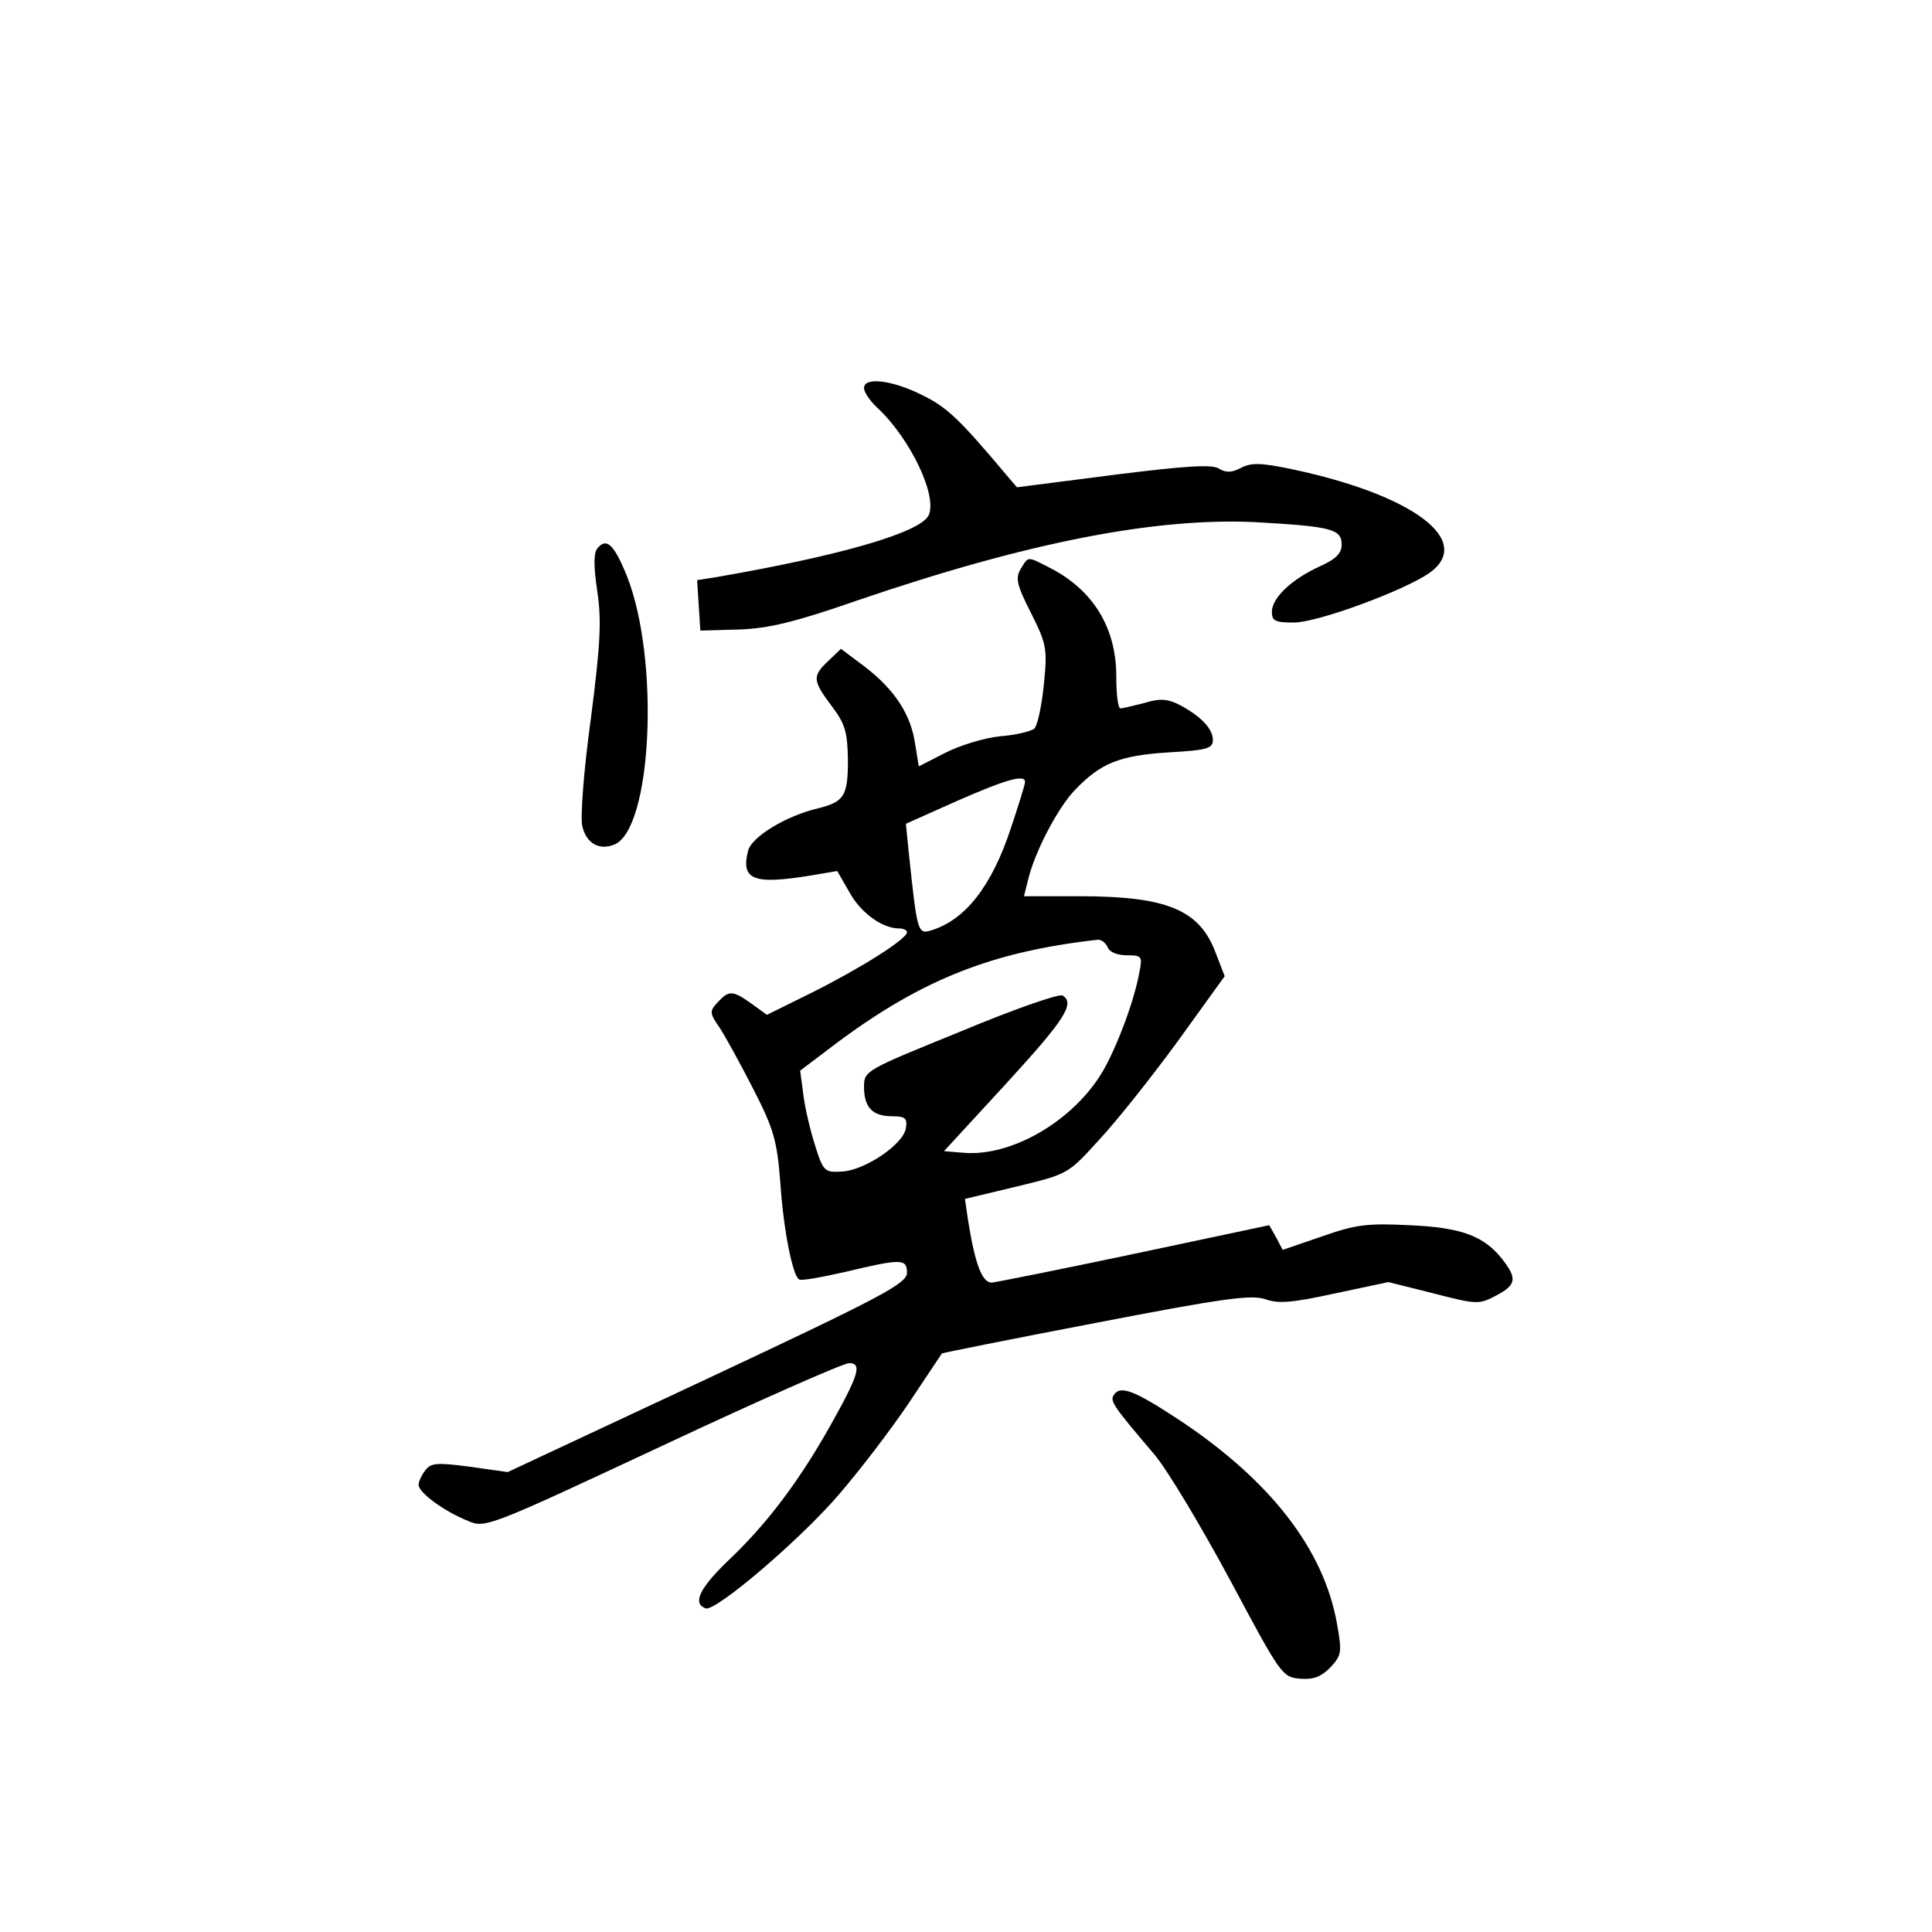 <?xml version="1.0" standalone="no"?>
<!DOCTYPE svg PUBLIC "-//W3C//DTD SVG 20010904//EN"
 "http://www.w3.org/TR/2001/REC-SVG-20010904/DTD/svg10.dtd">
<svg version="1.0" xmlns="http://www.w3.org/2000/svg"
 width="360pt" height="360pt" viewBox="0 0 360 360"
 preserveAspectRatio="xMidYMid meet">
<g transform="translate(0,360) scale(0.1,-0.1)"
fill="#000000" stroke="none">
<path d="M1610 2877 c0 -8 11 -24 25 -37 62 -58 113 -166 95 -201 -18 -32
-163 -74 -393 -114 l-38 -6 3 -47 3 -47 72 2 c56 2 105 14 220 54 319 109 557
155 743 146 142 -8 160 -13 160 -42 0 -16 -11 -27 -40 -40 -53 -24 -90 -59
-90 -85 0 -17 6 -20 41 -20 44 0 204 59 252 92 85 60 -29 146 -257 194 -57 12
-75 12 -94 2 -17 -9 -28 -9 -41 -1 -13 8 -62 5 -197 -12 l-179 -23 -18 21
c-90 107 -112 128 -159 151 -56 28 -108 34 -108 13z"/>
<path d="M1113 2578 c-7 -9 -7 -34 0 -80 8 -54 6 -97 -12 -237 -13 -94 -20
-184 -16 -200 7 -32 31 -46 59 -35 71 27 86 345 24 501 -24 59 -38 72 -55 51z"/>
<path d="M1902 2540 c-10 -17 -8 -29 19 -82 29 -58 31 -66 24 -134 -4 -40 -12
-77 -18 -82 -7 -5 -36 -12 -64 -14 -29 -3 -75 -17 -102 -31 l-49 -25 -7 43
c-8 54 -38 100 -94 143 l-44 33 -23 -22 c-31 -29 -30 -37 6 -85 25 -33 29 -48
30 -100 0 -67 -7 -78 -55 -90 -60 -14 -124 -53 -131 -79 -14 -55 10 -64 119
-46 l47 8 23 -40 c21 -38 61 -67 92 -67 8 0 15 -3 15 -7 0 -13 -88 -68 -178
-113 l-83 -41 -29 21 c-35 25 -42 25 -63 2 -15 -16 -15 -20 4 -47 11 -17 39
-68 63 -115 38 -74 44 -96 50 -174 6 -89 23 -173 35 -180 4 -3 42 4 86 14 105
25 115 25 115 -2 -1 -20 -46 -44 -372 -197 l-372 -174 -71 10 c-60 8 -72 7
-82 -6 -7 -9 -13 -21 -13 -28 0 -14 47 -49 92 -67 32 -14 39 -11 362 140 181
85 338 154 348 154 25 0 18 -22 -34 -115 -59 -105 -118 -183 -187 -249 -57
-54 -72 -84 -46 -93 19 -6 177 129 248 212 38 44 97 121 130 170 33 50 61 91
62 93 1 1 130 27 287 57 238 46 290 53 316 44 25 -9 52 -6 130 11 l99 21 84
-21 c81 -21 85 -21 117 -4 38 20 39 32 11 68 -34 43 -76 59 -174 63 -77 4
-100 1 -162 -21 l-73 -25 -12 23 -13 23 -250 -53 c-137 -29 -258 -53 -267 -54
-18 0 -31 34 -44 115 l-6 41 96 23 c95 23 96 23 153 86 32 34 98 117 147 184
l88 122 -17 44 c-30 80 -91 105 -254 105 l-103 0 7 28 c12 53 56 137 88 170
48 50 82 64 174 70 71 4 83 7 83 23 0 21 -22 44 -61 65 -23 12 -38 13 -67 4
-20 -5 -40 -10 -44 -10 -5 0 -8 27 -8 60 0 90 -43 160 -122 201 -45 23 -41 23
-56 -1z m8 -397 c0 -5 -12 -43 -26 -85 -36 -110 -86 -173 -150 -192 -24 -7
-25 -1 -40 139 l-6 60 94 42 c91 40 128 51 128 36z m154 -308 c3 -9 18 -15 35
-15 29 0 30 -2 24 -32 -10 -55 -42 -139 -68 -184 -54 -92 -170 -160 -260 -152
l-36 3 115 125 c109 119 130 150 106 165 -6 4 -92 -26 -190 -67 -177 -72 -180
-73 -180 -103 0 -39 16 -55 53 -55 24 0 28 -4 25 -22 -4 -30 -77 -79 -119 -81
-32 -2 -35 0 -50 48 -9 28 -19 70 -22 95 l-6 45 70 53 c159 118 289 169 485
191 7 0 14 -6 18 -14z"/>
<path d="M2075 1000 c-7 -11 1 -22 75 -109 25 -29 88 -135 142 -235 94 -176
97 -181 130 -184 25 -2 39 3 57 21 21 23 22 28 12 83 -25 138 -124 265 -292
377 -85 56 -112 67 -124 47z"/>
</g>
</svg>
